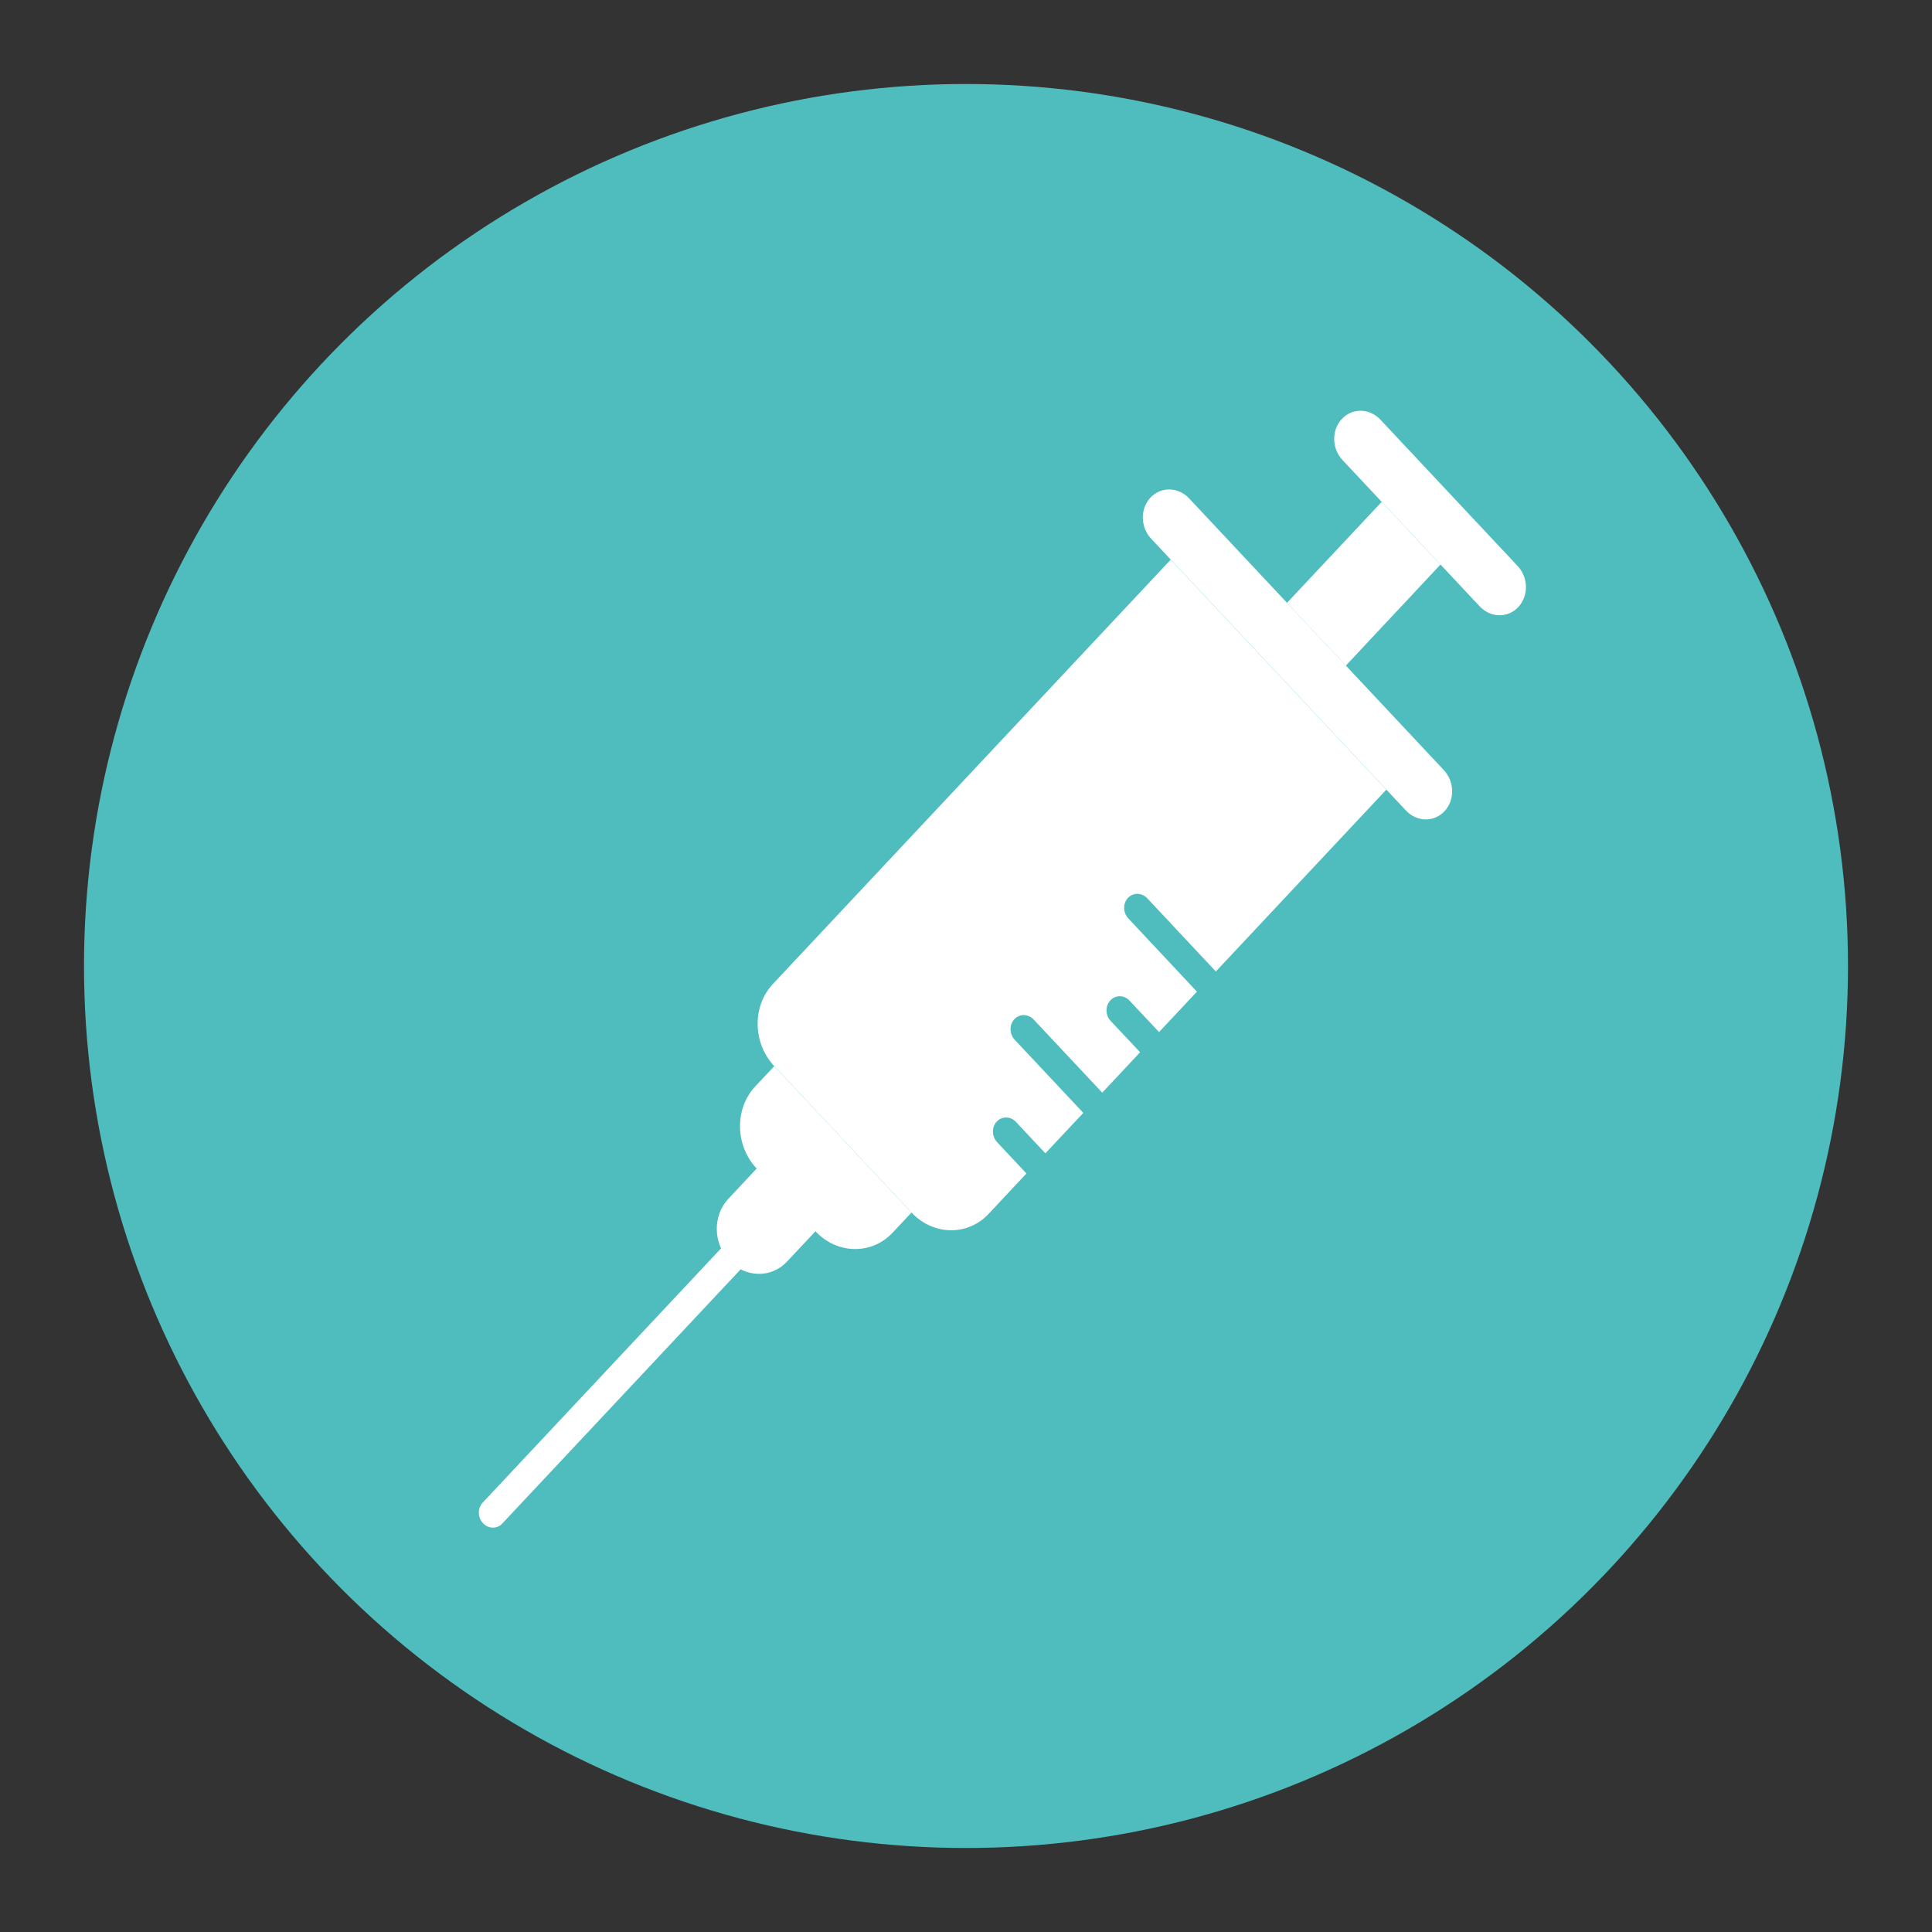 <svg width="25" height="25" viewBox="0 0 25 25" fill="none" xmlns="http://www.w3.org/2000/svg">
  <rect x="0" y="0" width="25" height="25" fill="#333333" stroke="none"/>
  <circle cx="12.5" cy="12.5" r="11.413" fill="#4FBDBD"/>
  <path fill-rule="evenodd" clip-rule="evenodd" d="M9.774 14.057C9.503 14.346 9.511 14.822 9.791 15.121L9.424 15.514C9.221 15.73 9.226 16.087 9.436 16.311C9.646 16.536 9.981 16.542 10.184 16.325L10.552 15.933C10.832 16.232 11.279 16.24 11.55 15.951L11.795 15.69L10.019 13.796L9.774 14.057Z" fill="white"/>
  <path d="M16.654 7.801L17.879 6.494L18.64 7.305L17.415 8.613L16.654 7.801Z" fill="white"/>
  <path d="M14.896 6.971C14.756 6.822 14.752 6.584 14.887 6.439C15.023 6.295 15.246 6.299 15.386 6.448L18.683 9.965C18.823 10.115 18.827 10.353 18.692 10.497C18.556 10.642 18.333 10.638 18.193 10.488L14.896 6.971Z" fill="white"/>
  <path d="M17.372 5.953C17.232 5.803 17.228 5.565 17.364 5.421C17.499 5.276 17.722 5.281 17.862 5.43L19.638 7.324C19.778 7.473 19.782 7.711 19.646 7.856C19.511 8 19.288 7.996 19.148 7.847L17.372 5.953Z" fill="white"/>
  <path d="M6.25 19.71C6.18 19.635 6.178 19.516 6.246 19.444L9.677 15.784C9.745 15.712 9.857 15.714 9.927 15.789C9.997 15.863 9.998 15.982 9.931 16.055L6.499 19.715C6.432 19.787 6.32 19.785 6.25 19.71Z" fill="white"/>
  <path fill-rule="evenodd" clip-rule="evenodd" d="M10.019 13.796C9.739 13.497 9.731 13.021 10.002 12.732L15.149 7.242L17.939 10.218L15.733 12.571L14.846 11.624C14.775 11.549 14.664 11.547 14.596 11.619C14.528 11.691 14.53 11.81 14.601 11.885L15.488 12.832L14.998 13.355L14.617 12.949C14.547 12.874 14.436 12.872 14.368 12.945C14.3 13.017 14.302 13.136 14.372 13.211L14.753 13.616L14.263 14.139L13.375 13.192C13.305 13.118 13.193 13.116 13.126 13.188C13.058 13.26 13.06 13.379 13.13 13.454L14.018 14.401L13.527 14.924L13.147 14.518C13.077 14.443 12.965 14.441 12.898 14.513C12.83 14.585 12.832 14.704 12.902 14.779L13.282 15.185L12.792 15.708C12.521 15.997 12.075 15.989 11.795 15.69L10.019 13.796Z" fill="white"/>
  </svg>
  